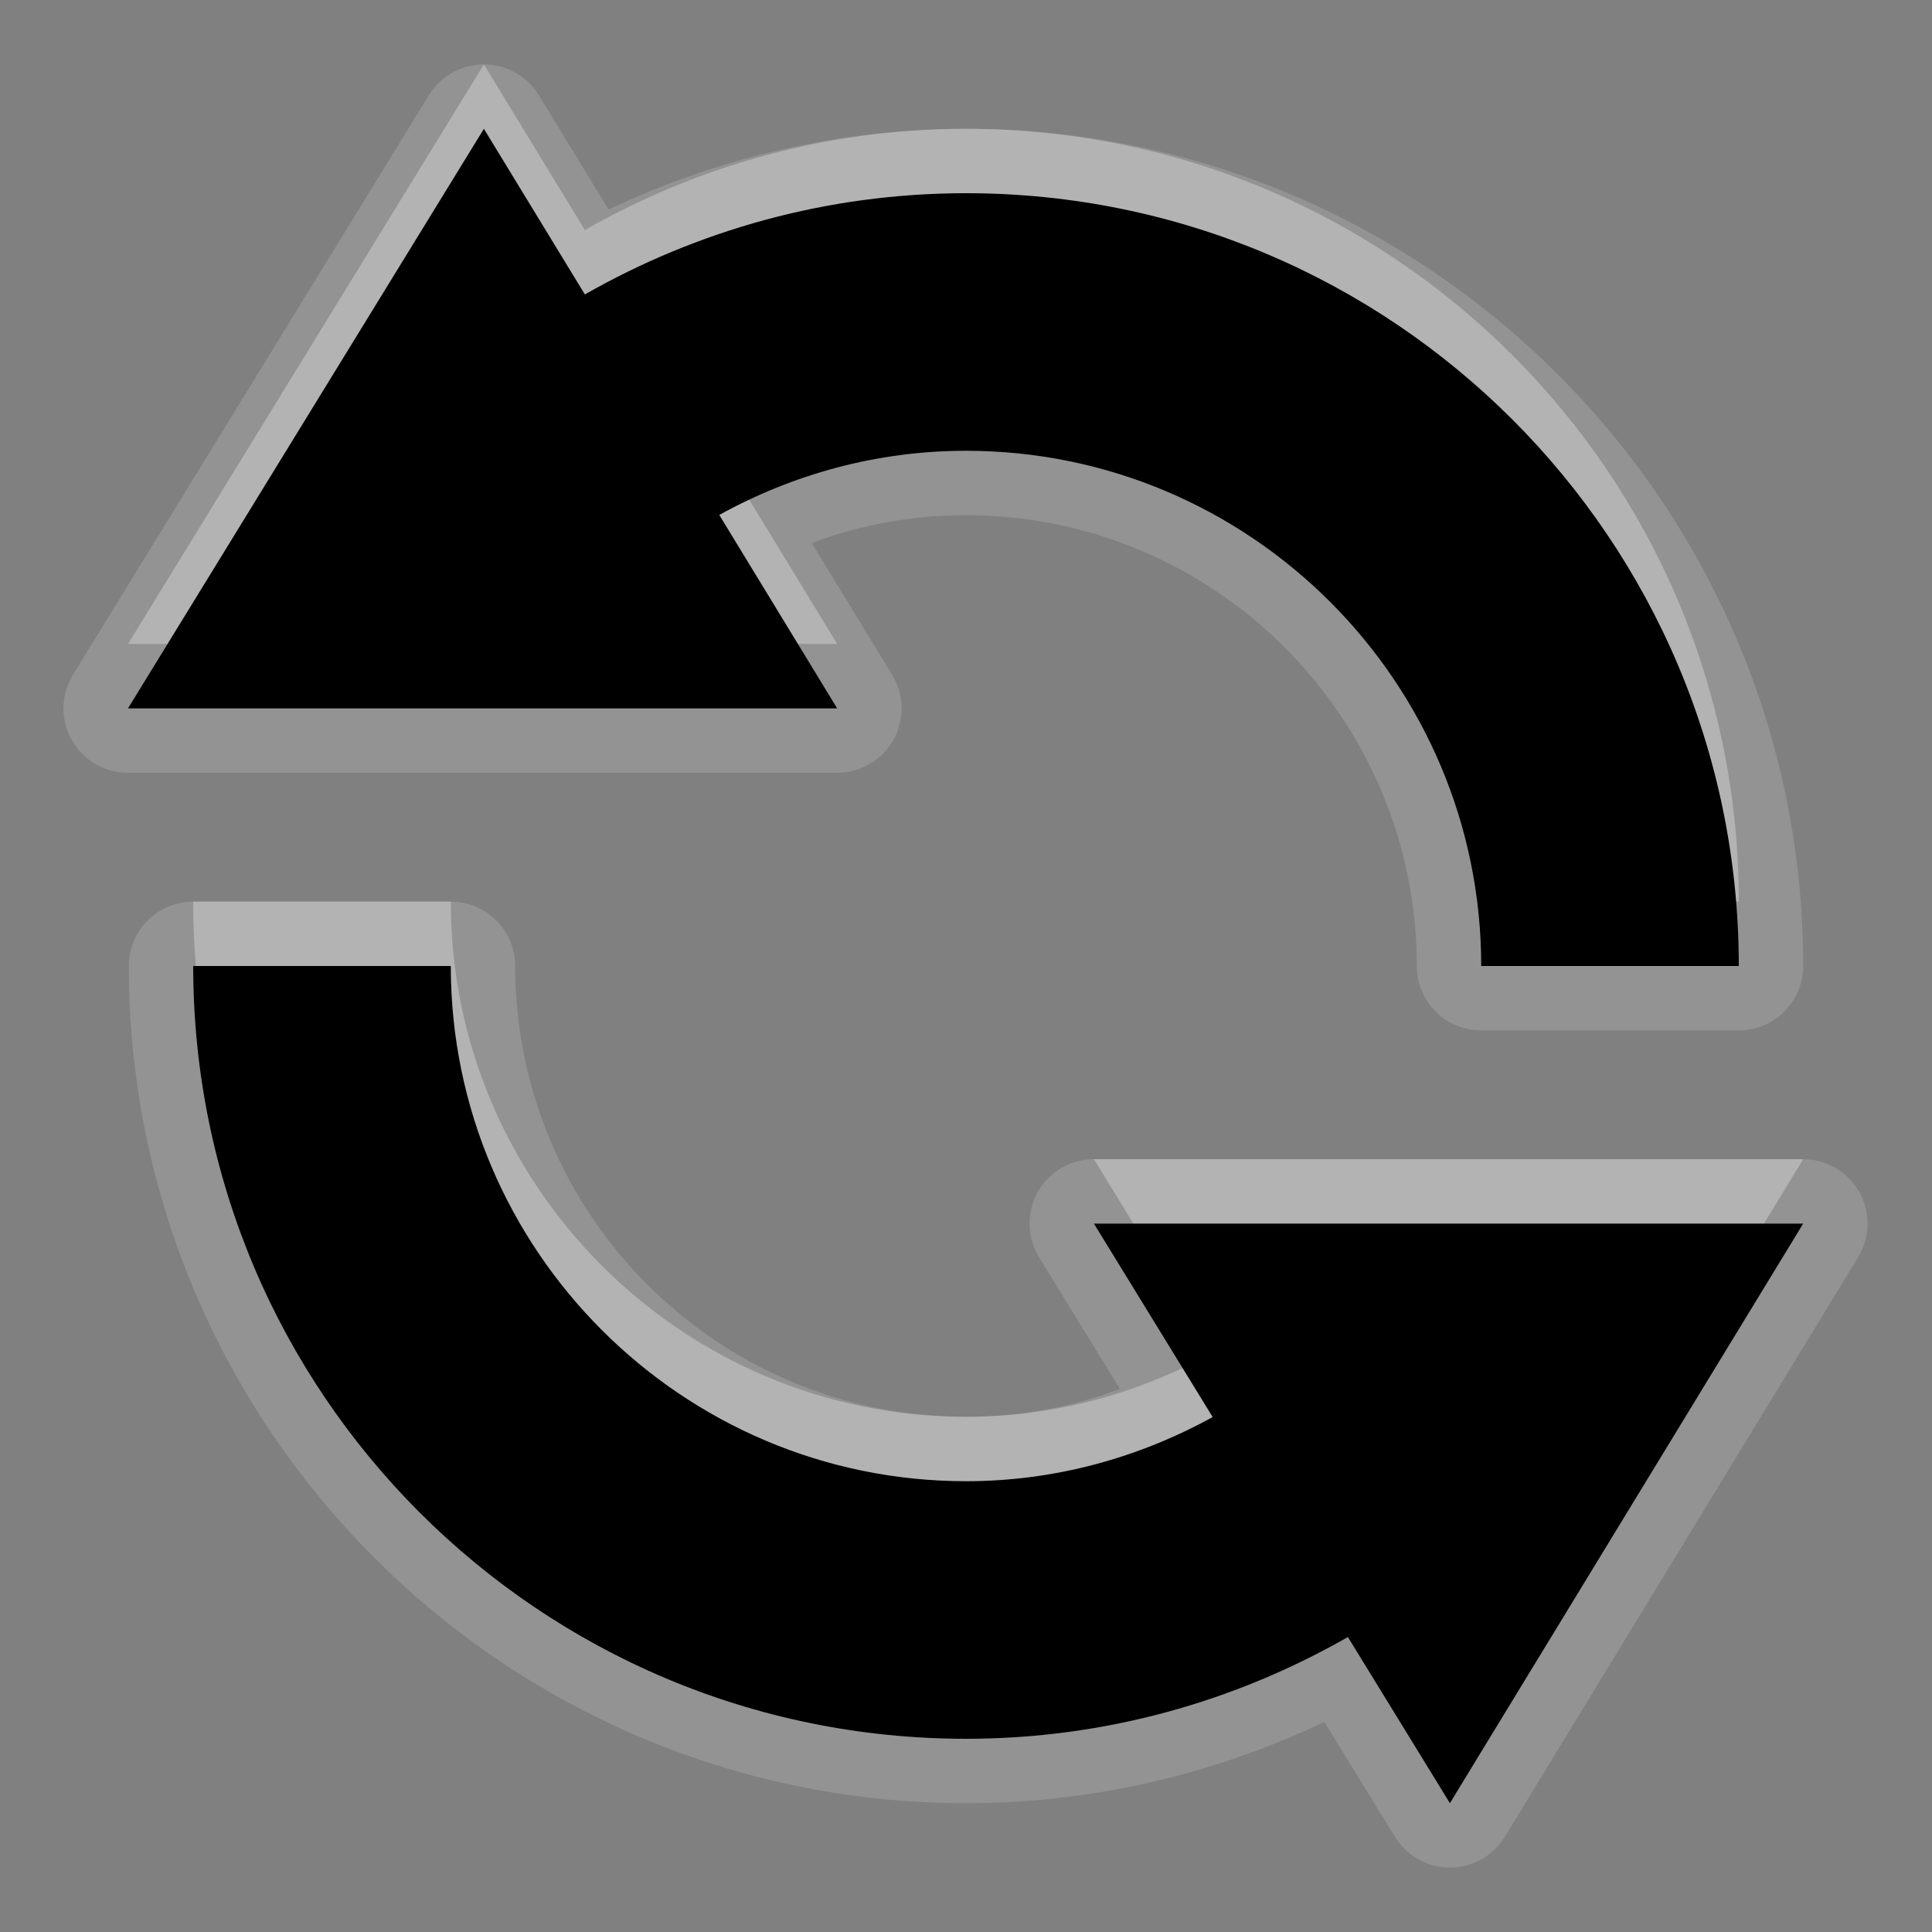 <?xml version="1.0" encoding="utf-8"?>
<!-- Generator: Adobe Illustrator 15.0.0, SVG Export Plug-In . SVG Version: 6.00 Build 0)  -->
<!DOCTYPE svg PUBLIC "-//W3C//DTD SVG 1.1//EN" "http://www.w3.org/Graphics/SVG/1.1/DTD/svg11.dtd">
<svg version="1.1" id="Layer_1" xmlns="http://www.w3.org/2000/svg" xmlns:xlink="http://www.w3.org/1999/xlink" x="0px" y="0px"
	 width="30px" height="30px" viewBox="0 0 30 30" enable-background="new 0 0 30 30" xml:space="preserve">
<rect x="0" y="0" width="30" height="30" fill="#808080" stroke="none"/>
<g id="DO_NOT_EDIT_-_BOUNDING_BOX">
	<rect id="BOUNDING_BOX" fill="none" width="30" height="30"/>
</g>
<g id="PLACE_YOUR_GRAPHIC_HERE">
	<path opacity="0.3" fill="#FFFFFF" enable-background="new    " d="M11.169,6.996C12.308,6.367,13.609,6,15,6c4.41,0,8,3.588,8,8h4
		c0-6.627-5.373-12-12-12c-2.155,0-4.172,0.576-5.918,1.572L7.514,1l-5.527,9H13L11.169,6.996z M16.986,18l1.844,3.004
		C17.691,21.631,16.391,22,15,22c-4.411,0-8-3.59-8-8H3c0,6.627,5.373,12,12,12c2.16,0,4.18-0.58,5.93-1.58L22.514,27L28,18H16.986z
		"/>
	<path opacity="0.15" fill="#FFFFFF" enable-background="new    " d="M22.514,29c-0.348,0-0.67-0.182-0.853-0.477l-1.097-1.785
		C18.827,27.566,16.922,28,15,28C7.832,28,2,22.168,2,15c0-0.552,0.448-1,1-1h4c0.552,0,1,0.448,1,1c0,3.859,3.14,7,7,7
		c0.822,0,1.622-0.145,2.391-0.432l-1.257-2.045c-0.188-0.31-0.196-0.695-0.021-1.013C16.29,18.195,16.624,18,16.986,18H28
		c0.361,0,0.695,0.195,0.872,0.511c0.177,0.314,0.17,0.701-0.019,1.011l-5.486,9C23.186,28.818,22.863,29,22.516,29
		C22.516,29,22.516,29,22.514,29z M23,16c-0.553,0-1-0.448-1-1c0-3.86-3.141-7-7-7c-0.826,0-1.627,0.145-2.395,0.432l1.249,2.048
		c0.188,0.309,0.195,0.695,0.018,1.01C13.695,11.805,13.361,12,13,12H1.986c-0.362,0-0.696-0.196-0.873-0.512
		c-0.177-0.316-0.169-0.703,0.021-1.012l5.527-9C6.843,1.181,7.166,1,7.514,1h0.001c0.348,0,0.671,0.182,0.853,0.479L9.45,3.253
		C11.182,2.431,13.082,2,15,2c7.168,0,13,5.832,13,13c0,0.552-0.447,1-1,1H23z"/>
	<path opacity="0.15" fill="#FFFFFF" enable-background="new    " d="M11.169,7.996C12.308,7.367,13.609,7,15,7c4.41,0,8,3.588,8,8
		h4c0-6.627-5.373-12-12-12c-2.155,0-4.172,0.576-5.918,1.572L7.514,2l-5.527,9H13L11.169,7.996z M16.986,19l1.844,3.004
		C17.691,22.631,16.391,23,15,23c-4.411,0-8-3.59-8-8H3c0,6.627,5.373,12,12,12c2.16,0,4.18-0.58,5.93-1.58L22.514,28L28,19H16.986z
		"/>
	<path d="M11.169,7.996C12.308,7.367,13.609,7,15,7c4.41,0,8,3.588,8,8h4c0-6.627-5.373-12-12-12c-2.155,0-4.172,0.576-5.918,1.572
		L7.514,2l-5.527,9H13L11.169,7.996z M16.986,19l1.844,3.004C17.691,22.631,16.391,23,15,23c-4.411,0-8-3.59-8-8H3
		c0,6.627,5.373,12,12,12c2.16,0,4.18-0.58,5.93-1.58L22.514,28L28,19H16.986z"/>
</g>
</svg>
